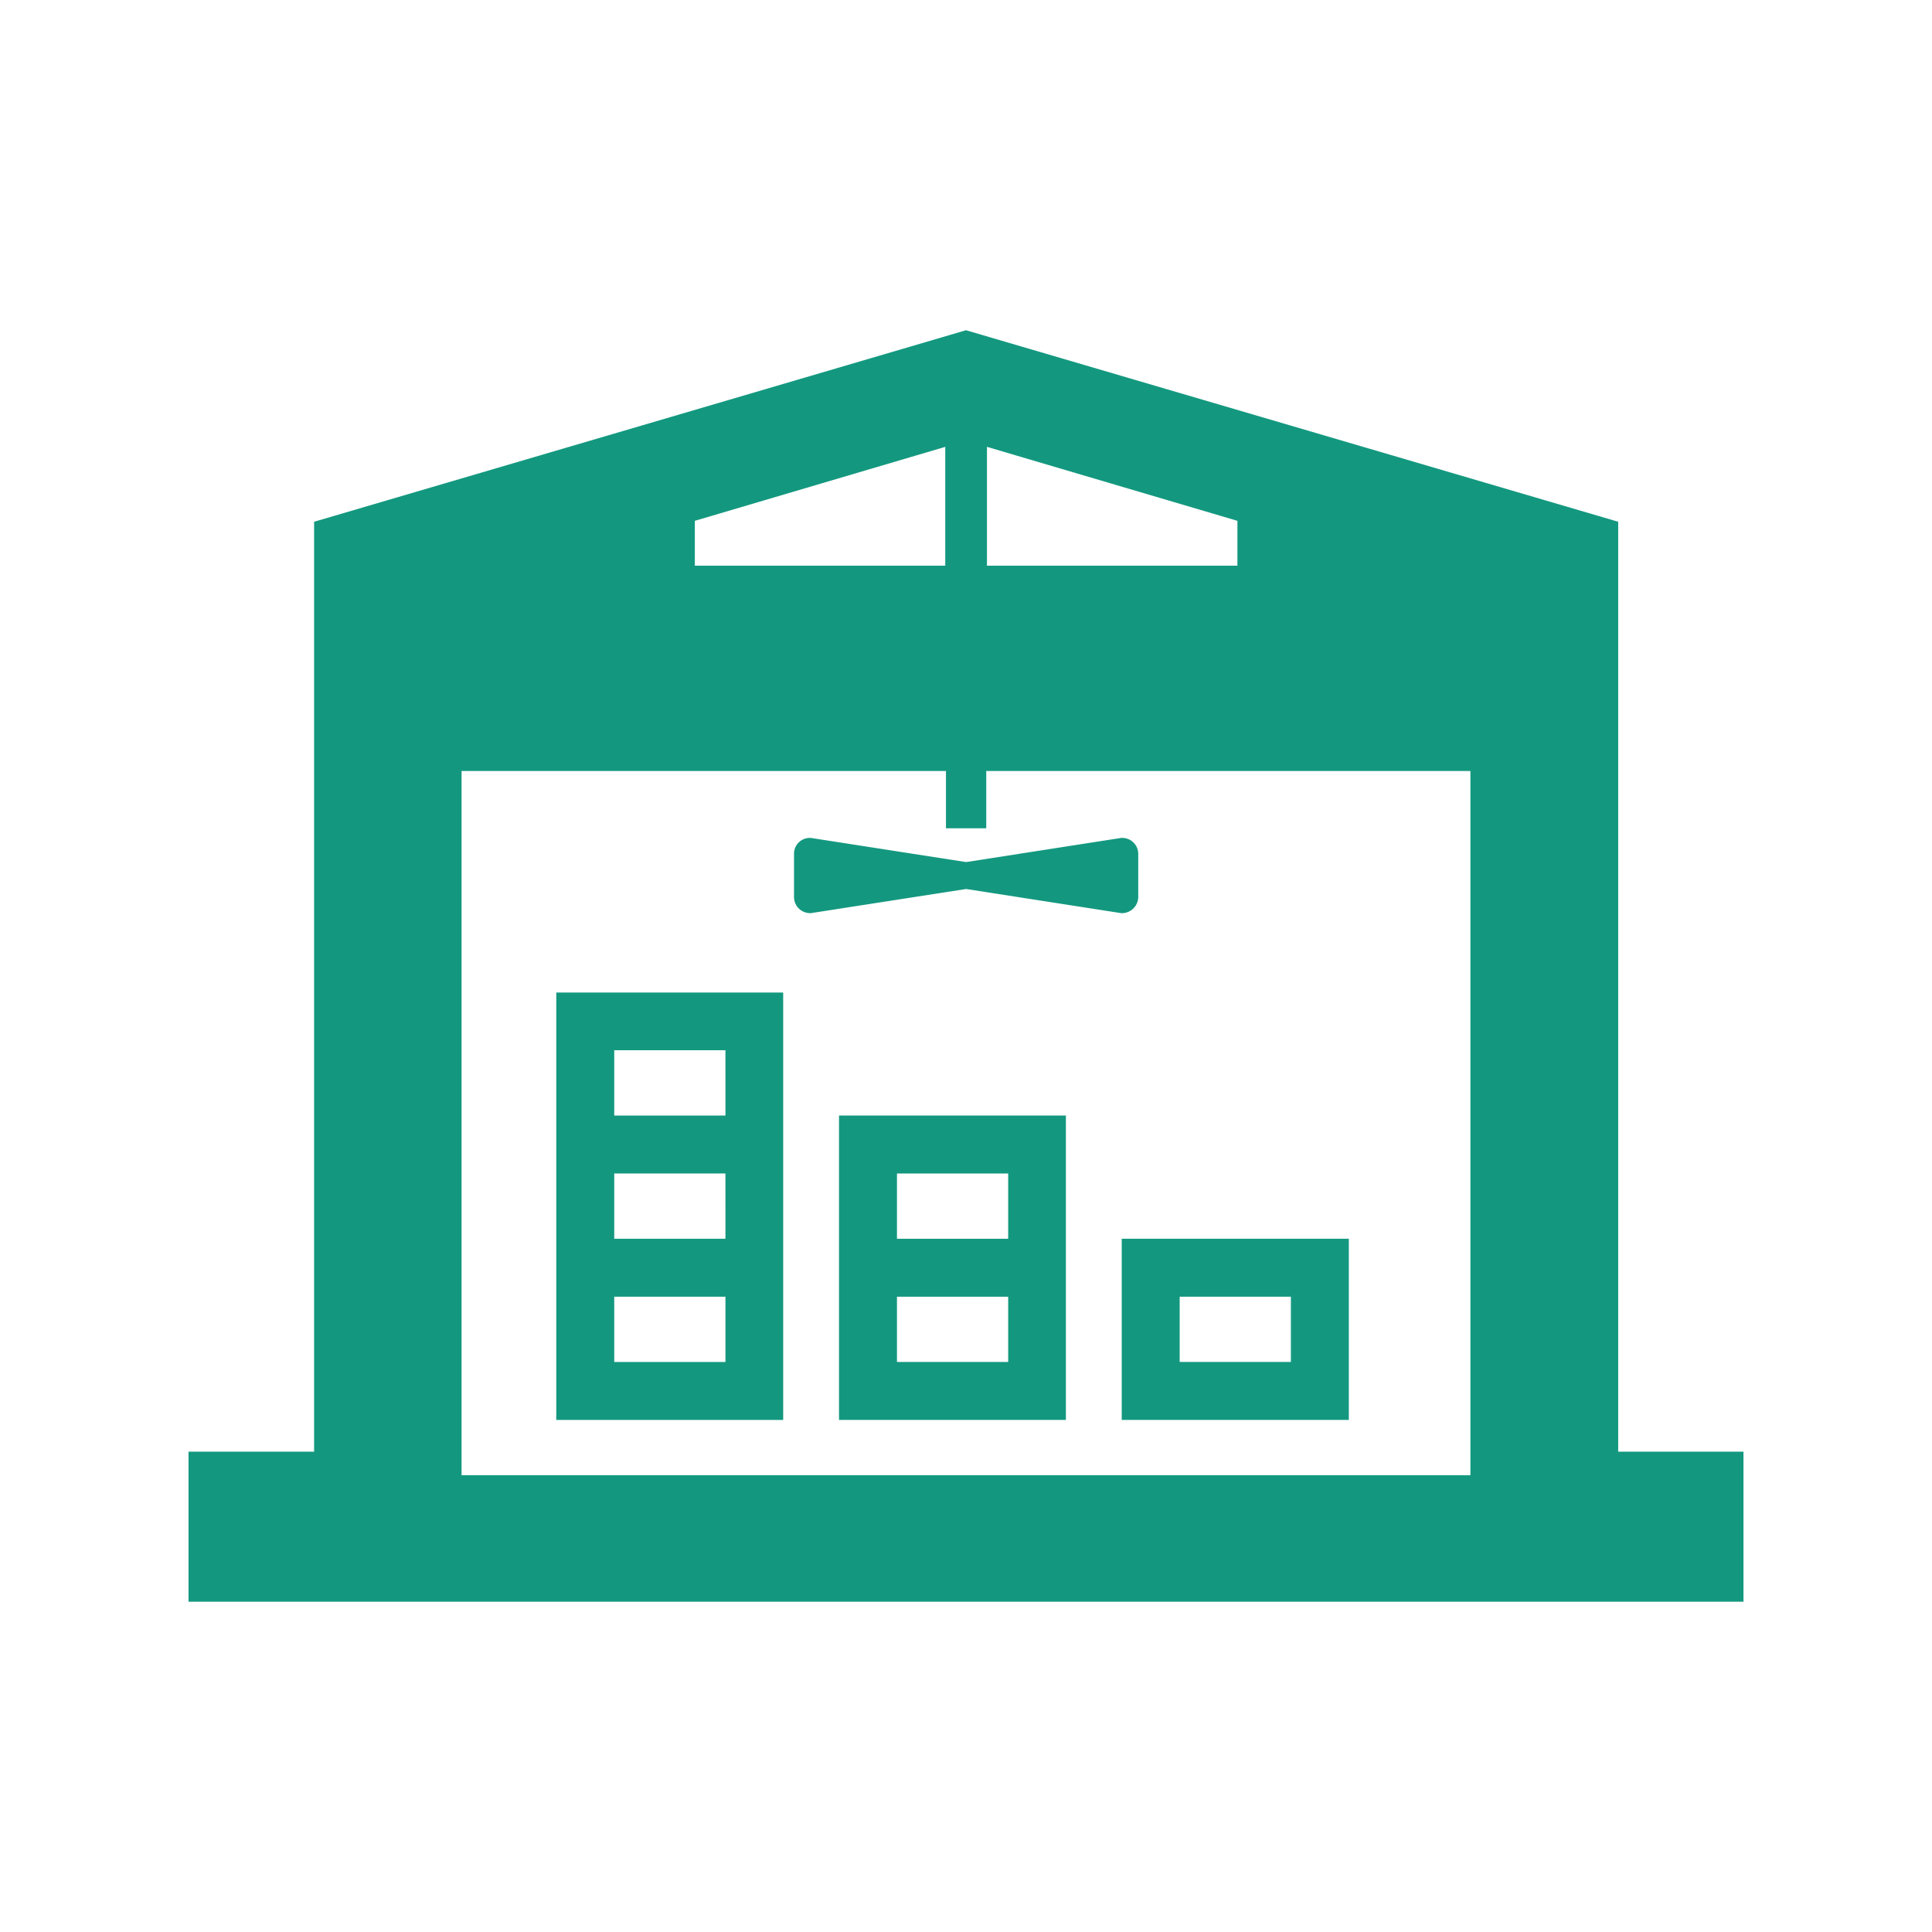 <svg xmlns="http://www.w3.org/2000/svg" width="100" height="100"><defs><clipPath id="a"><path data-name="長方形 23489" transform="translate(246.683 3739.004)" fill="#eee" d="M0 0h100v100H0z"/></clipPath></defs><g data-name="マスクグループ 65" transform="translate(-246.683 -3739.004)" clip-path="url(#a)"><g data-name="倉庫のフリーアイコン素材 2"><g data-name="グループ 11723" fill="#13987f"><path data-name="パス 9664" d="M330.441 3814.142v-48.132l-33.758-9.913-33.742 9.913v48.132h-6.5v7.766h80.484v-7.766zm-32.735-32.267h.025v-2.963h25.06v36.45h-52.217v-36.45h25.072v2.963h2.06zm.062-13.6v-6.142l12.963 3.829v2.321h-12.963zm-15.121 0v-2.313l12.962-3.829v6.15h-12.962z"/><path data-name="パス 9665" d="M275.476 3812.499h11.744v-22.121h-11.744v22.121zm8.756-15.755h-5.756v-3.379h5.755zm0 6.378h-5.756v-3.379h5.755zm0 3v3.377h-5.756v-3.378z"/><path data-name="パス 9666" d="M290.135 3796.744h-.025v15.755h11.743v-15.755h-11.718zm2.975 6.378v-3.378h5.756v3.378zm0 6.377v-3.377h5.756v3.377z"/><path data-name="パス 9667" d="M304.743 3803.121v9.378h11.755v-9.378zm3 6.377v-3.377h5.756v3.377z"/><path data-name="パス 9668" d="M287.781 3783.193v2.244a.834.834 0 00.878.83l8-1.244h.061l7.988 1.244a.844.844 0 00.89-.83v-2.244a.828.828 0 00-.89-.817l-7.988 1.244h-.061l-8-1.244a.818.818 0 00-.878.817z"/></g></g></g></svg>